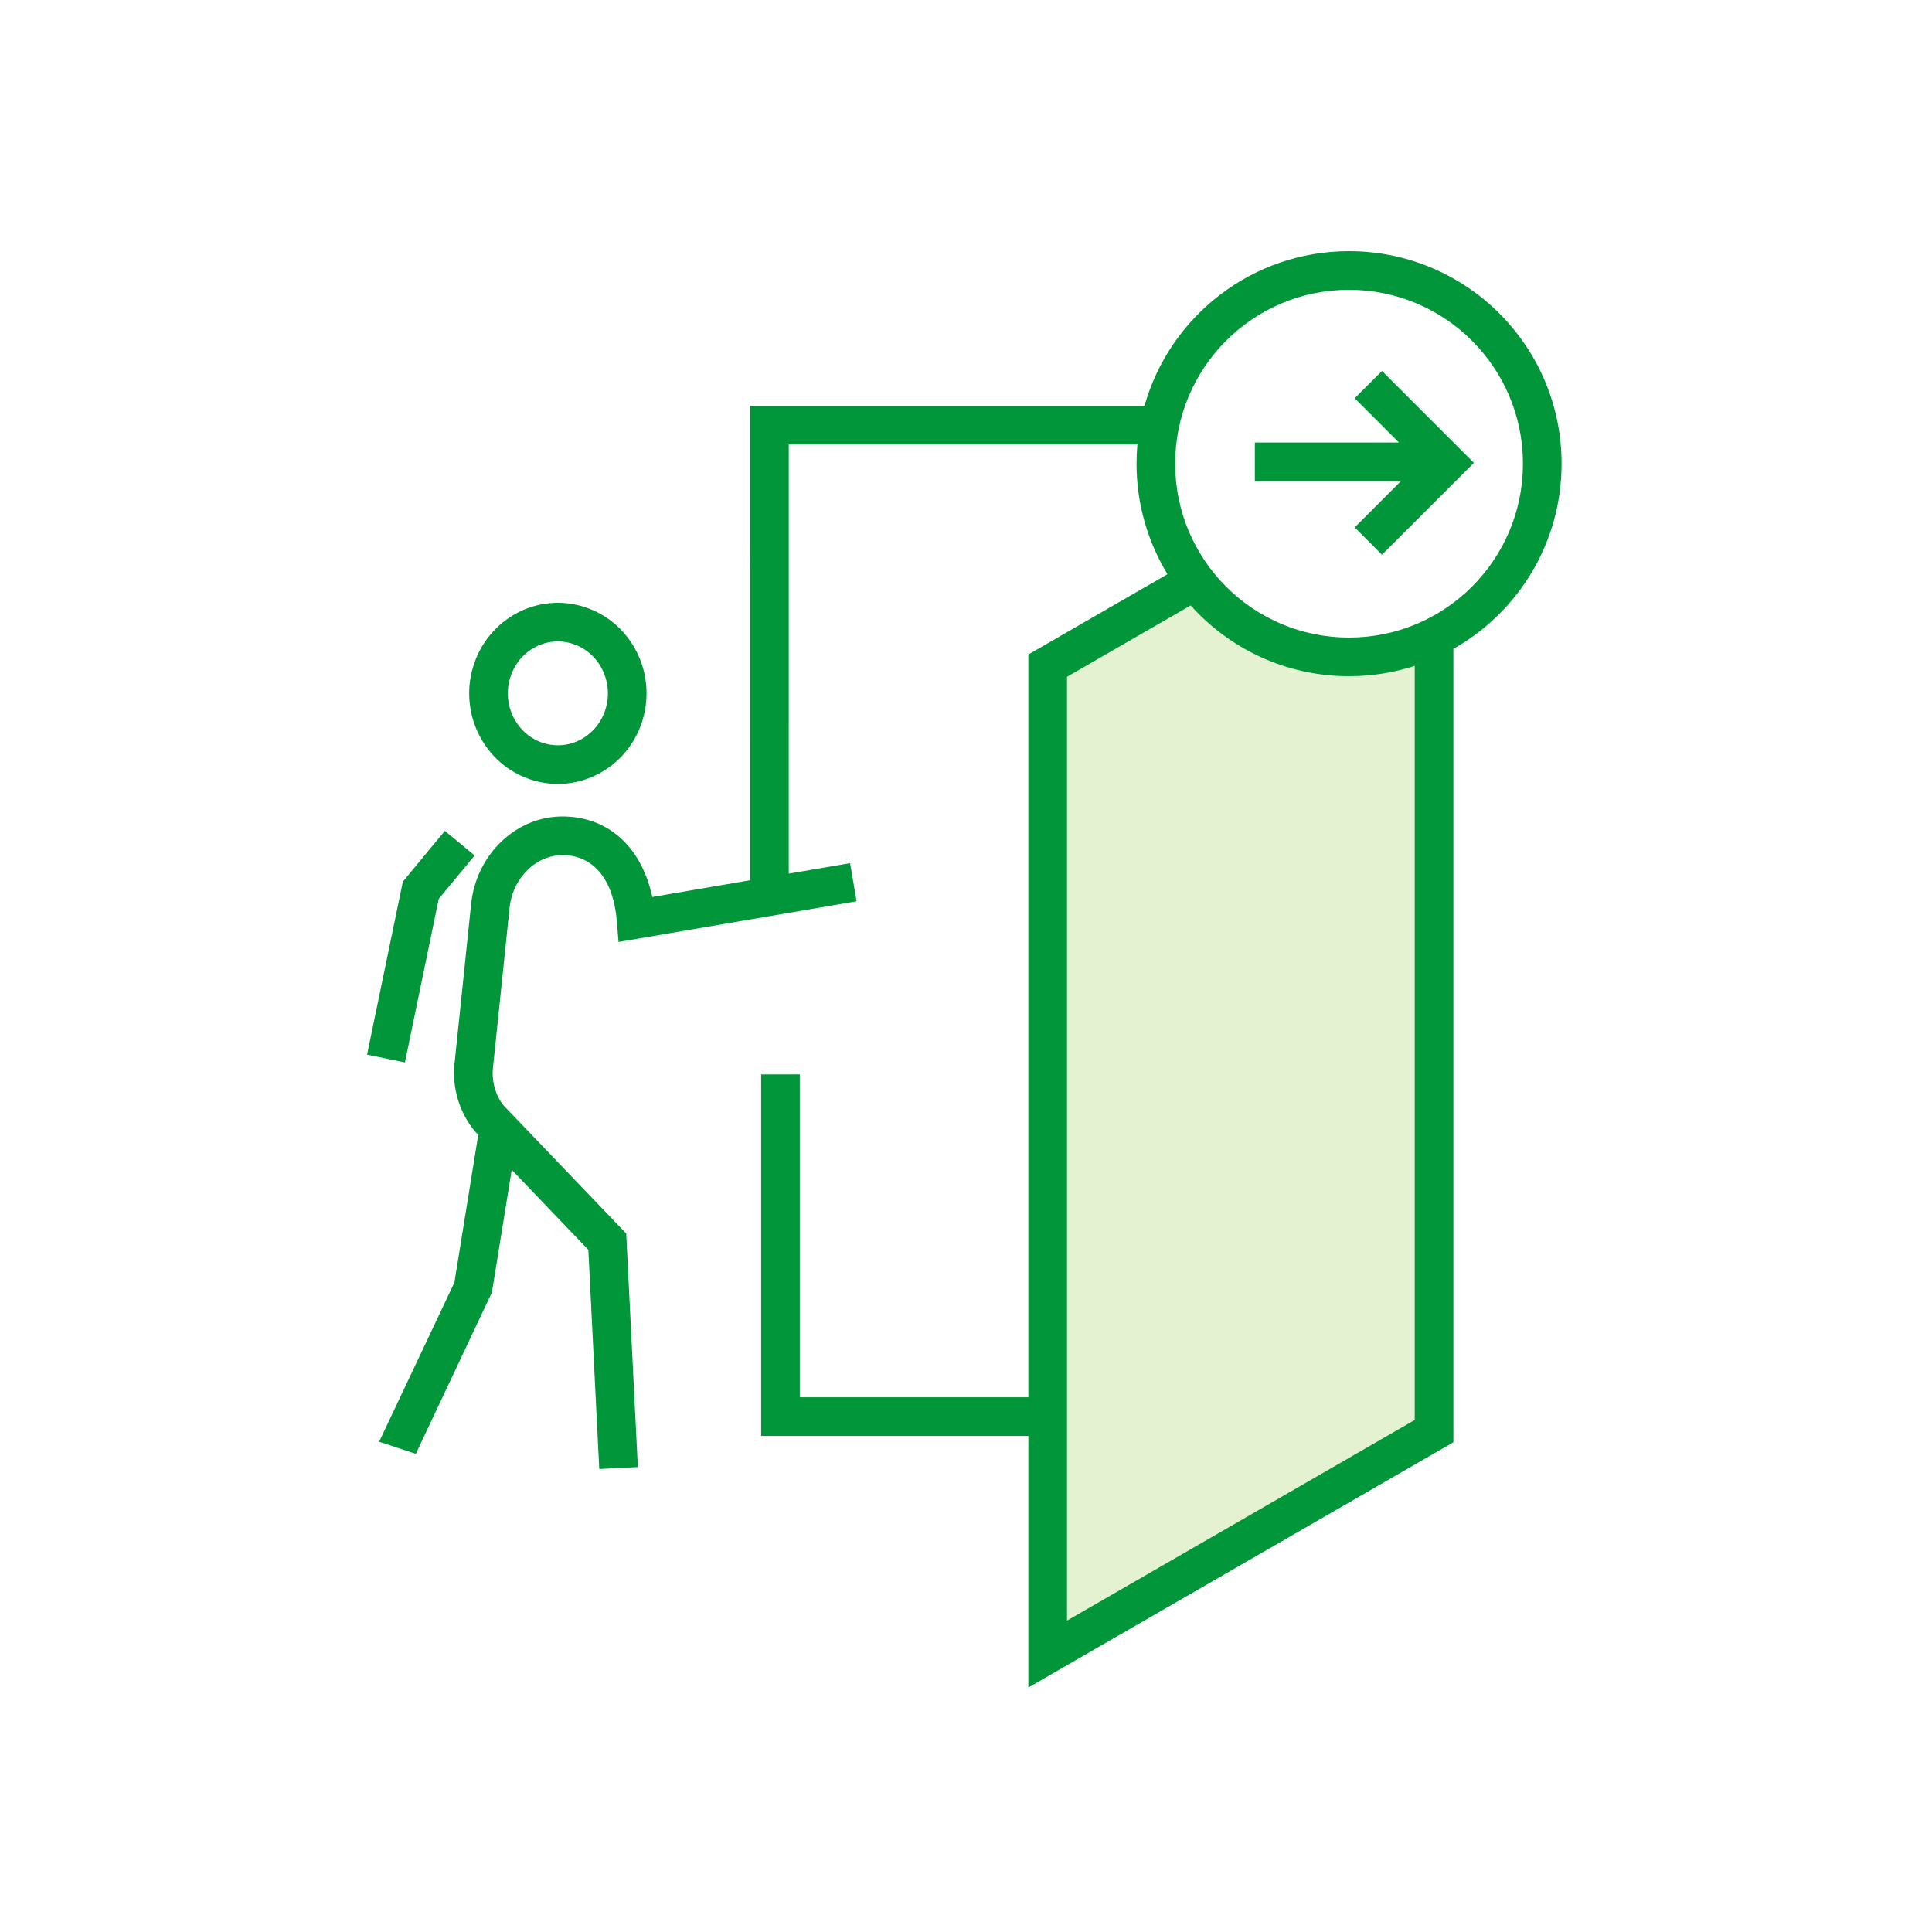 <svg width="100" height="100" viewBox="0 0 100 100" fill="none" xmlns="http://www.w3.org/2000/svg">
<rect x="0" y="0" width="100" height="100" fill="#333333" stroke="none"/>
<g clip-path="url(#clip0)">
<rect width="100" height="100" fill="white"/>
<path fill-rule="evenodd" clip-rule="evenodd" d="M67.719 33.501C68.957 33.787 74.227 32.809 74.227 32.809V74.075L54.227 85.615V34.453L61.976 29.982C61.976 29.982 66.48 33.215 67.719 33.501Z" fill="#E4F2D2"/>
<path d="M69.827 13C75.902 13 80.827 17.925 80.827 24C80.827 28.113 78.57 31.698 75.227 33.586L75.227 74.652L53.227 87.346V74.322L39.397 74.322V55.611H41.397V72.322L53.227 72.322V33.876L60.429 29.72C59.413 28.053 58.827 26.095 58.827 24C58.827 23.663 58.842 23.329 58.872 23L40.827 23.001L40.826 45.22L44.001 44.678L44.337 46.65L32.016 48.756L31.926 47.669C31.752 45.552 30.752 44.308 29.194 44.261C27.784 44.218 26.538 45.419 26.375 46.992L25.516 55.265C25.44 55.99 25.659 56.72 26.07 57.224L26.836 58.023L26.895 58.032L26.887 58.076L32.413 63.848L33.015 75.936L31.017 76.035L30.453 64.692L26.487 60.548L25.481 66.778L25.444 66.932L21.523 75.25L19.624 74.622L23.52 66.38L24.754 58.737L24.576 58.551C23.775 57.577 23.396 56.315 23.526 55.058L24.386 46.785C24.653 44.21 26.752 42.186 29.254 42.262C31.63 42.333 33.235 43.976 33.762 46.428L38.826 45.562L38.827 21.001L59.241 21C60.547 16.383 64.792 13 69.827 13ZM61.63 31.336L55.227 35.031V83.883L73.227 73.497L73.227 34.465C72.156 34.812 71.013 35 69.827 35C66.57 35 63.644 33.585 61.63 31.336ZM23.027 43.005L24.568 44.281L22.709 46.527L20.959 54.991L19 54.586L20.851 45.635L23.027 43.005ZM30.252 31.417C32.669 32.194 34.007 34.818 33.258 37.28C32.505 39.752 29.927 41.139 27.498 40.359C25.081 39.583 23.743 36.958 24.493 34.497C25.246 32.024 27.824 30.637 30.252 31.417ZM26.406 35.079C25.972 36.505 26.743 38.016 28.11 38.455C29.465 38.891 30.914 38.111 31.344 36.697C31.778 35.272 31.008 33.761 29.64 33.322C28.285 32.886 26.837 33.665 26.406 35.079ZM69.827 15C64.856 15 60.827 19.029 60.827 24C60.827 28.971 64.856 33 69.827 33C74.797 33 78.827 28.971 78.827 24C78.827 19.029 74.797 15 69.827 15ZM71.532 19.2L76.289 23.957L71.532 28.713L70.118 27.299L72.513 24.903L64.95 24.903V22.903L72.407 22.903L70.118 20.614L71.532 19.2Z" fill="#009639"/>
</g>
<defs>
<clipPath id="clip0">
<rect width="100" height="100" fill="white"/>
</clipPath>
</defs>
</svg>
